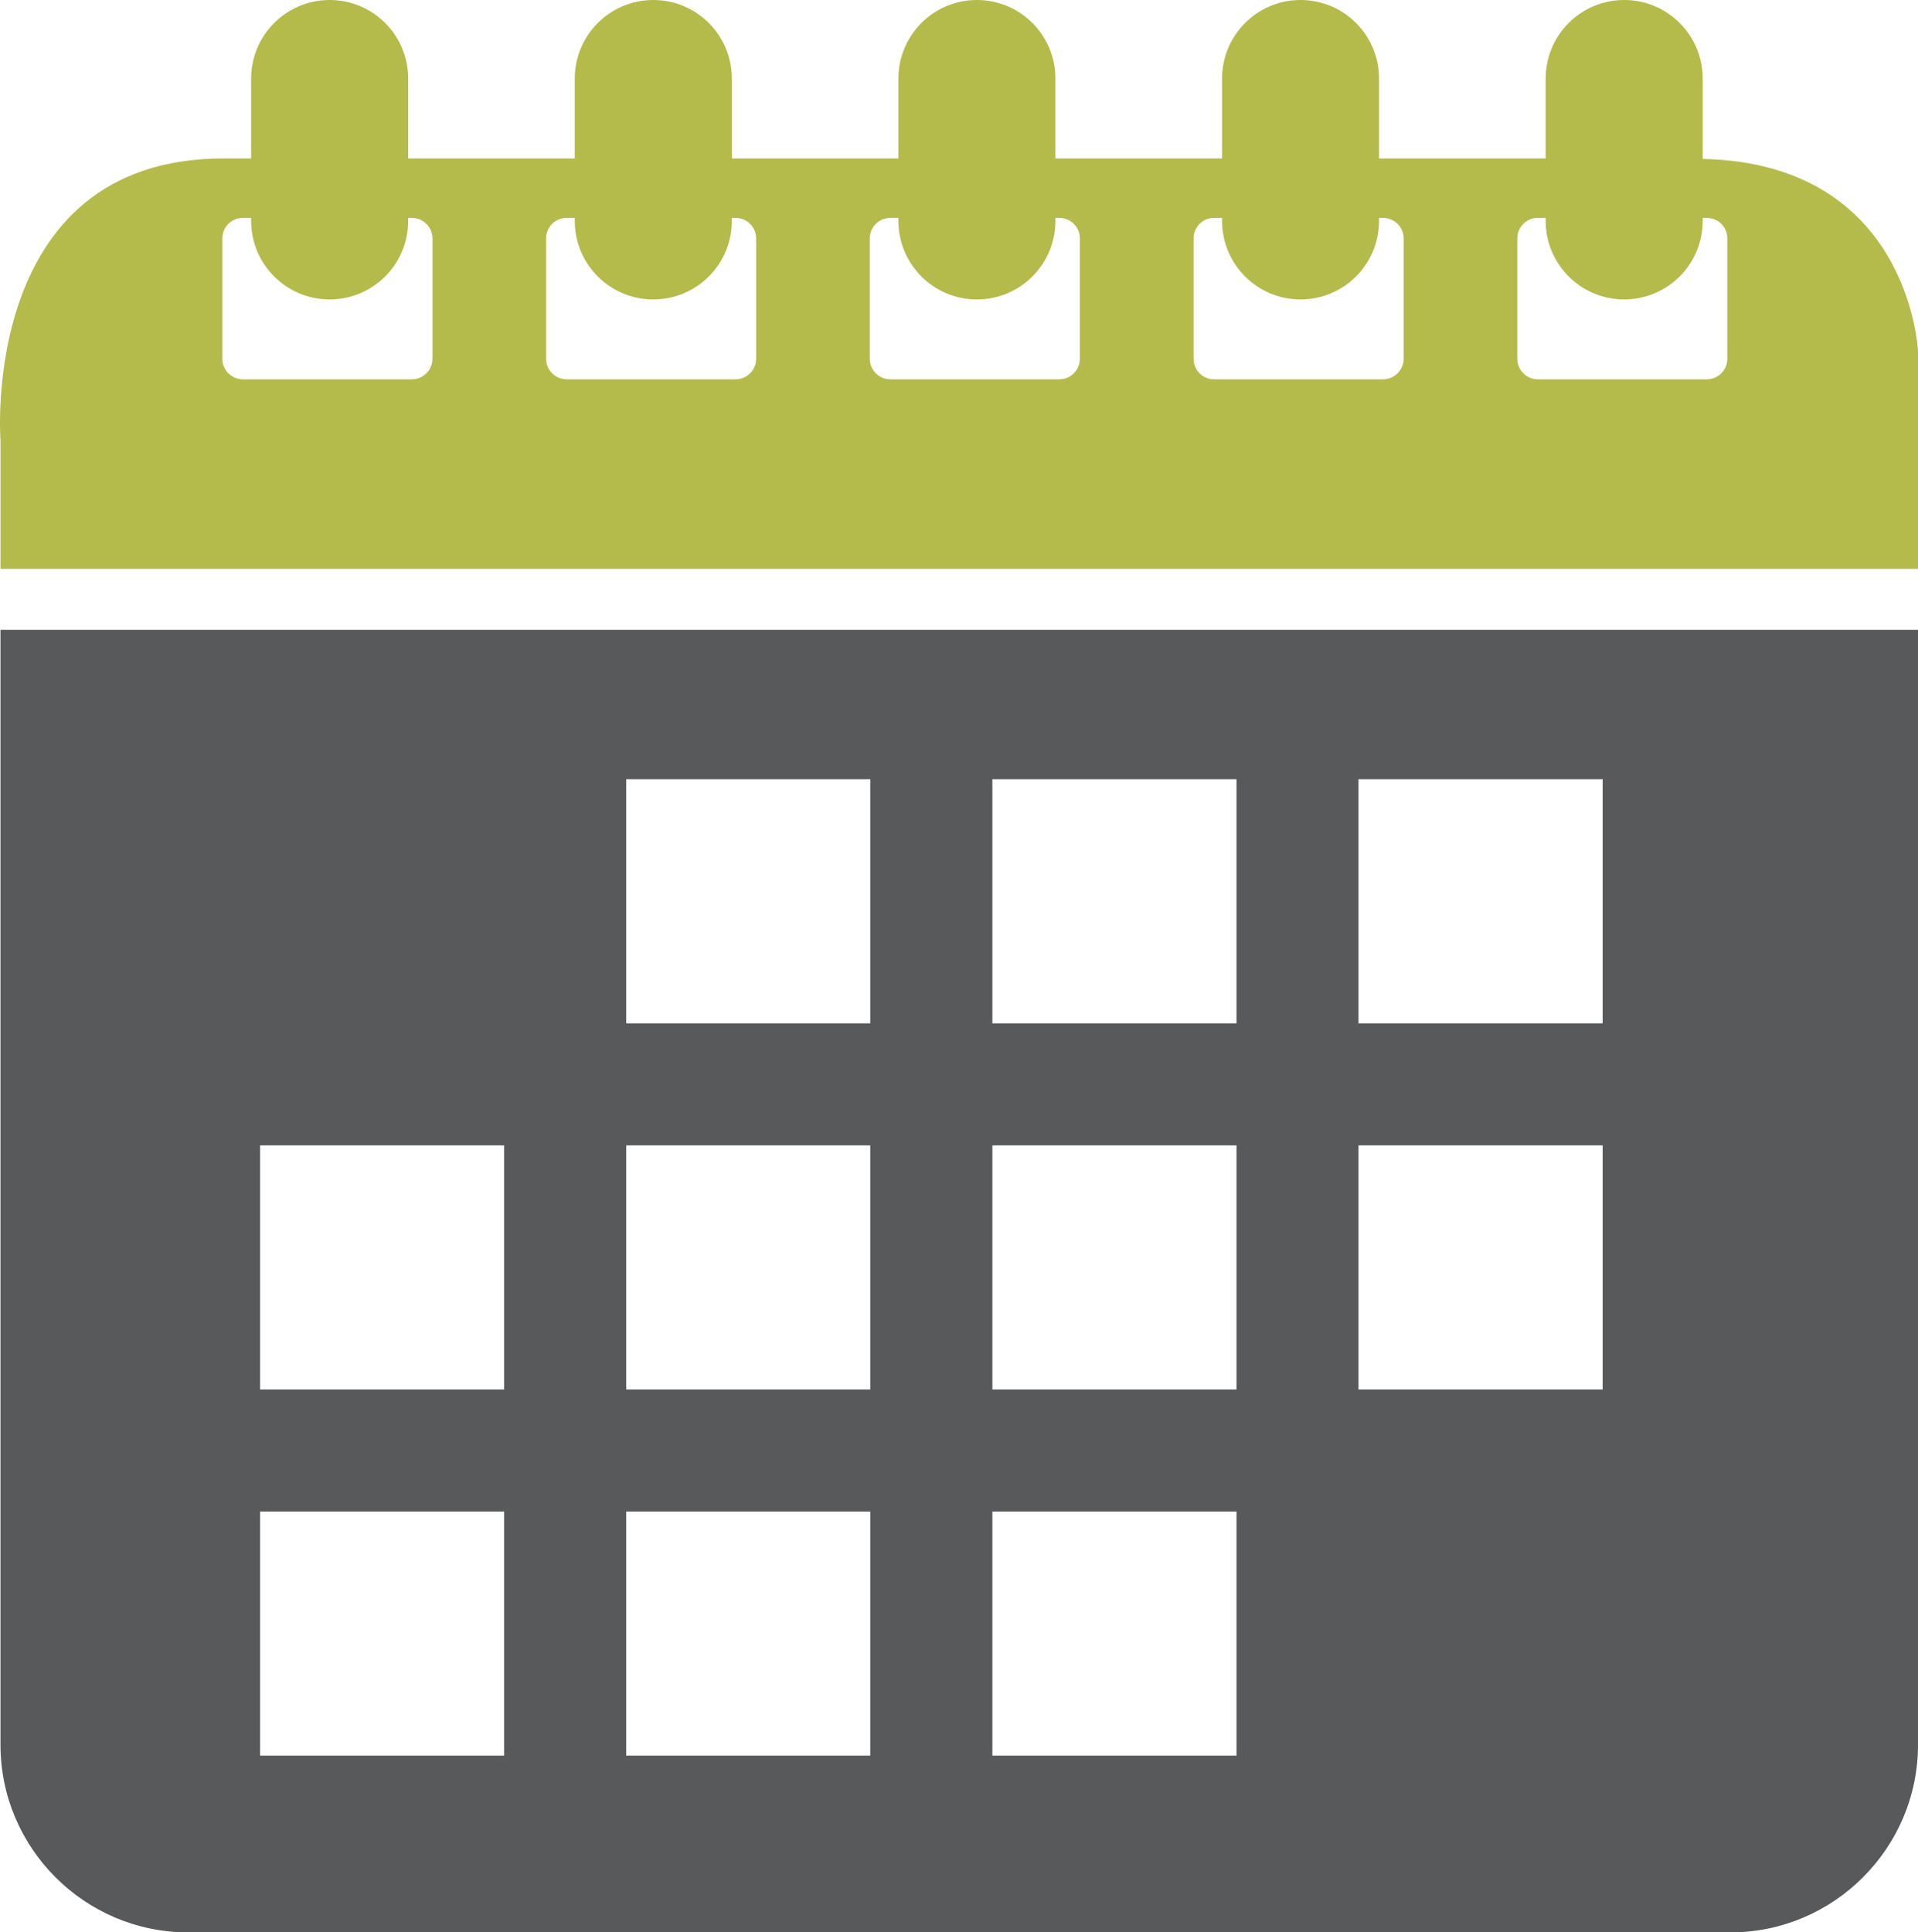 <?xml version="1.0" encoding="utf-8"?>
<!-- Generator: Adobe Illustrator 17.1.0, SVG Export Plug-In . SVG Version: 6.00 Build 0)  -->
<!DOCTYPE svg PUBLIC "-//W3C//DTD SVG 1.1//EN" "http://www.w3.org/Graphics/SVG/1.1/DTD/svg11.dtd">
<svg version="1.1" id="business-planner" xmlns="http://www.w3.org/2000/svg" xmlns:xlink="http://www.w3.org/1999/xlink" x="0px"
	 y="0px" viewBox="0 0 1002.59 1010" enable-background="new 0 0 1002.59 1010" xml:space="preserve">
<g id="business-planner-business-planner">
	<path fill="#B4BB4A" d="M890.042,83.06V41.075C890.042,18.37,871.671,0,849.012,0
		c-22.682,0-41.051,18.37-41.051,41.075v41.751h-87.093v-41.751C720.869,18.37,702.499,0,679.793,0
		c-22.612,0-40.982,18.37-40.982,41.075v41.751h-87.115v-41.751C551.696,18.37,533.327,0,510.644,0
		c-22.658,0-41.028,18.37-41.028,41.075v41.751h-87.068v-41.751C382.548,18.37,364.177,0,341.472,0
		c-22.659,0-41.028,18.37-41.028,41.075v41.751h-87.069v-41.751C213.375,18.37,194.982,0,172.323,0
		c-22.659,0-41.052,18.37-41.052,41.075v41.751h-14.453c-127.935,0-116.559,147.33-116.559,147.33v67.161h8.742
		h984.823h8.766V183.672C1002.59,183.672,998.604,85.391,890.042,83.06z M226.056,187.565
		c0,5.875-4.872,10.7-10.747,10.7h-88.351c-5.922,0-10.747-4.826-10.747-10.7v-62.988
		c0-5.921,4.825-10.7,10.747-10.7h4.312v1.585c0,22.682,18.393,41.052,41.052,41.052
		c22.659,0,41.052-18.37,41.052-41.052v-1.585h1.935c5.875,0,10.747,4.779,10.747,10.7V187.565z M395.252,187.565
		c0,5.875-4.849,10.7-10.723,10.7h-88.352c-5.897,0-10.724-4.826-10.724-10.7v-62.988
		c0-5.921,4.826-10.7,10.724-10.7h4.267v1.585c0,22.682,18.369,41.052,41.028,41.052
		c22.705,0,41.075-18.37,41.075-41.052v-1.585h1.981c5.874,0,10.723,4.779,10.723,10.7V187.565z M564.471,187.565
		c0,5.875-4.85,10.7-10.724,10.7H465.397c-5.922,0-10.747-4.826-10.747-10.7v-62.988
		c0-5.921,4.825-10.7,10.747-10.7h4.219v1.585c0,22.682,18.37,41.052,41.028,41.052
		c22.683,0,41.052-18.37,41.052-41.052v-1.585h2.052c5.874,0,10.724,4.779,10.724,10.7V187.565z M733.713,187.565
		c0,5.875-4.872,10.7-10.746,10.7h-88.352c-5.922,0-10.7-4.826-10.7-10.7v-62.988
		c0-5.921,4.778-10.7,10.7-10.7h4.195v1.585c0,22.682,18.37,41.052,40.982,41.052
		c22.705,0,41.075-18.37,41.075-41.052v-1.585h2.099c5.874,0,10.746,4.779,10.746,10.7V187.565z M902.909,187.565
		c0,5.875-4.802,10.7-10.723,10.7h-88.328c-5.921,0-10.723-4.826-10.723-10.7v-62.988
		c0-5.921,4.802-10.7,10.723-10.7h4.104v1.585c0,22.682,18.369,41.052,41.051,41.052
		c22.659,0,41.029-18.37,41.029-41.052v-1.585h2.144c5.921,0,10.723,4.779,10.723,10.7V187.565z"/>
	<path fill="#58595B" d="M1001.774,329.161H1.076H0.259v8.019v574.889c0,53.873,44.082,97.932,97.933,97.932h806.488
		c53.827,0,97.91-44.059,97.91-97.932V337.18v-8.019H1001.774z M263.541,917.616H135.933V790.031h127.608V917.616z
		 M263.541,726.251H135.933V598.666h127.608V726.251z M454.907,917.616H327.345V790.031h127.561V917.616z
		 M454.907,726.251H327.345V598.666h127.561V726.251z M454.907,534.886H327.345V407.278h127.561V534.886z
		 M646.365,917.616H518.734V790.031h127.631V917.616z M646.365,726.251H518.734V598.666h127.631V726.251z
		 M646.365,534.886H518.734V407.278h127.631V534.886z M837.752,726.251H710.122V598.666h127.631V726.251z
		 M837.752,534.886H710.122V407.278h127.631V534.886z"/>
</g>
</svg>

